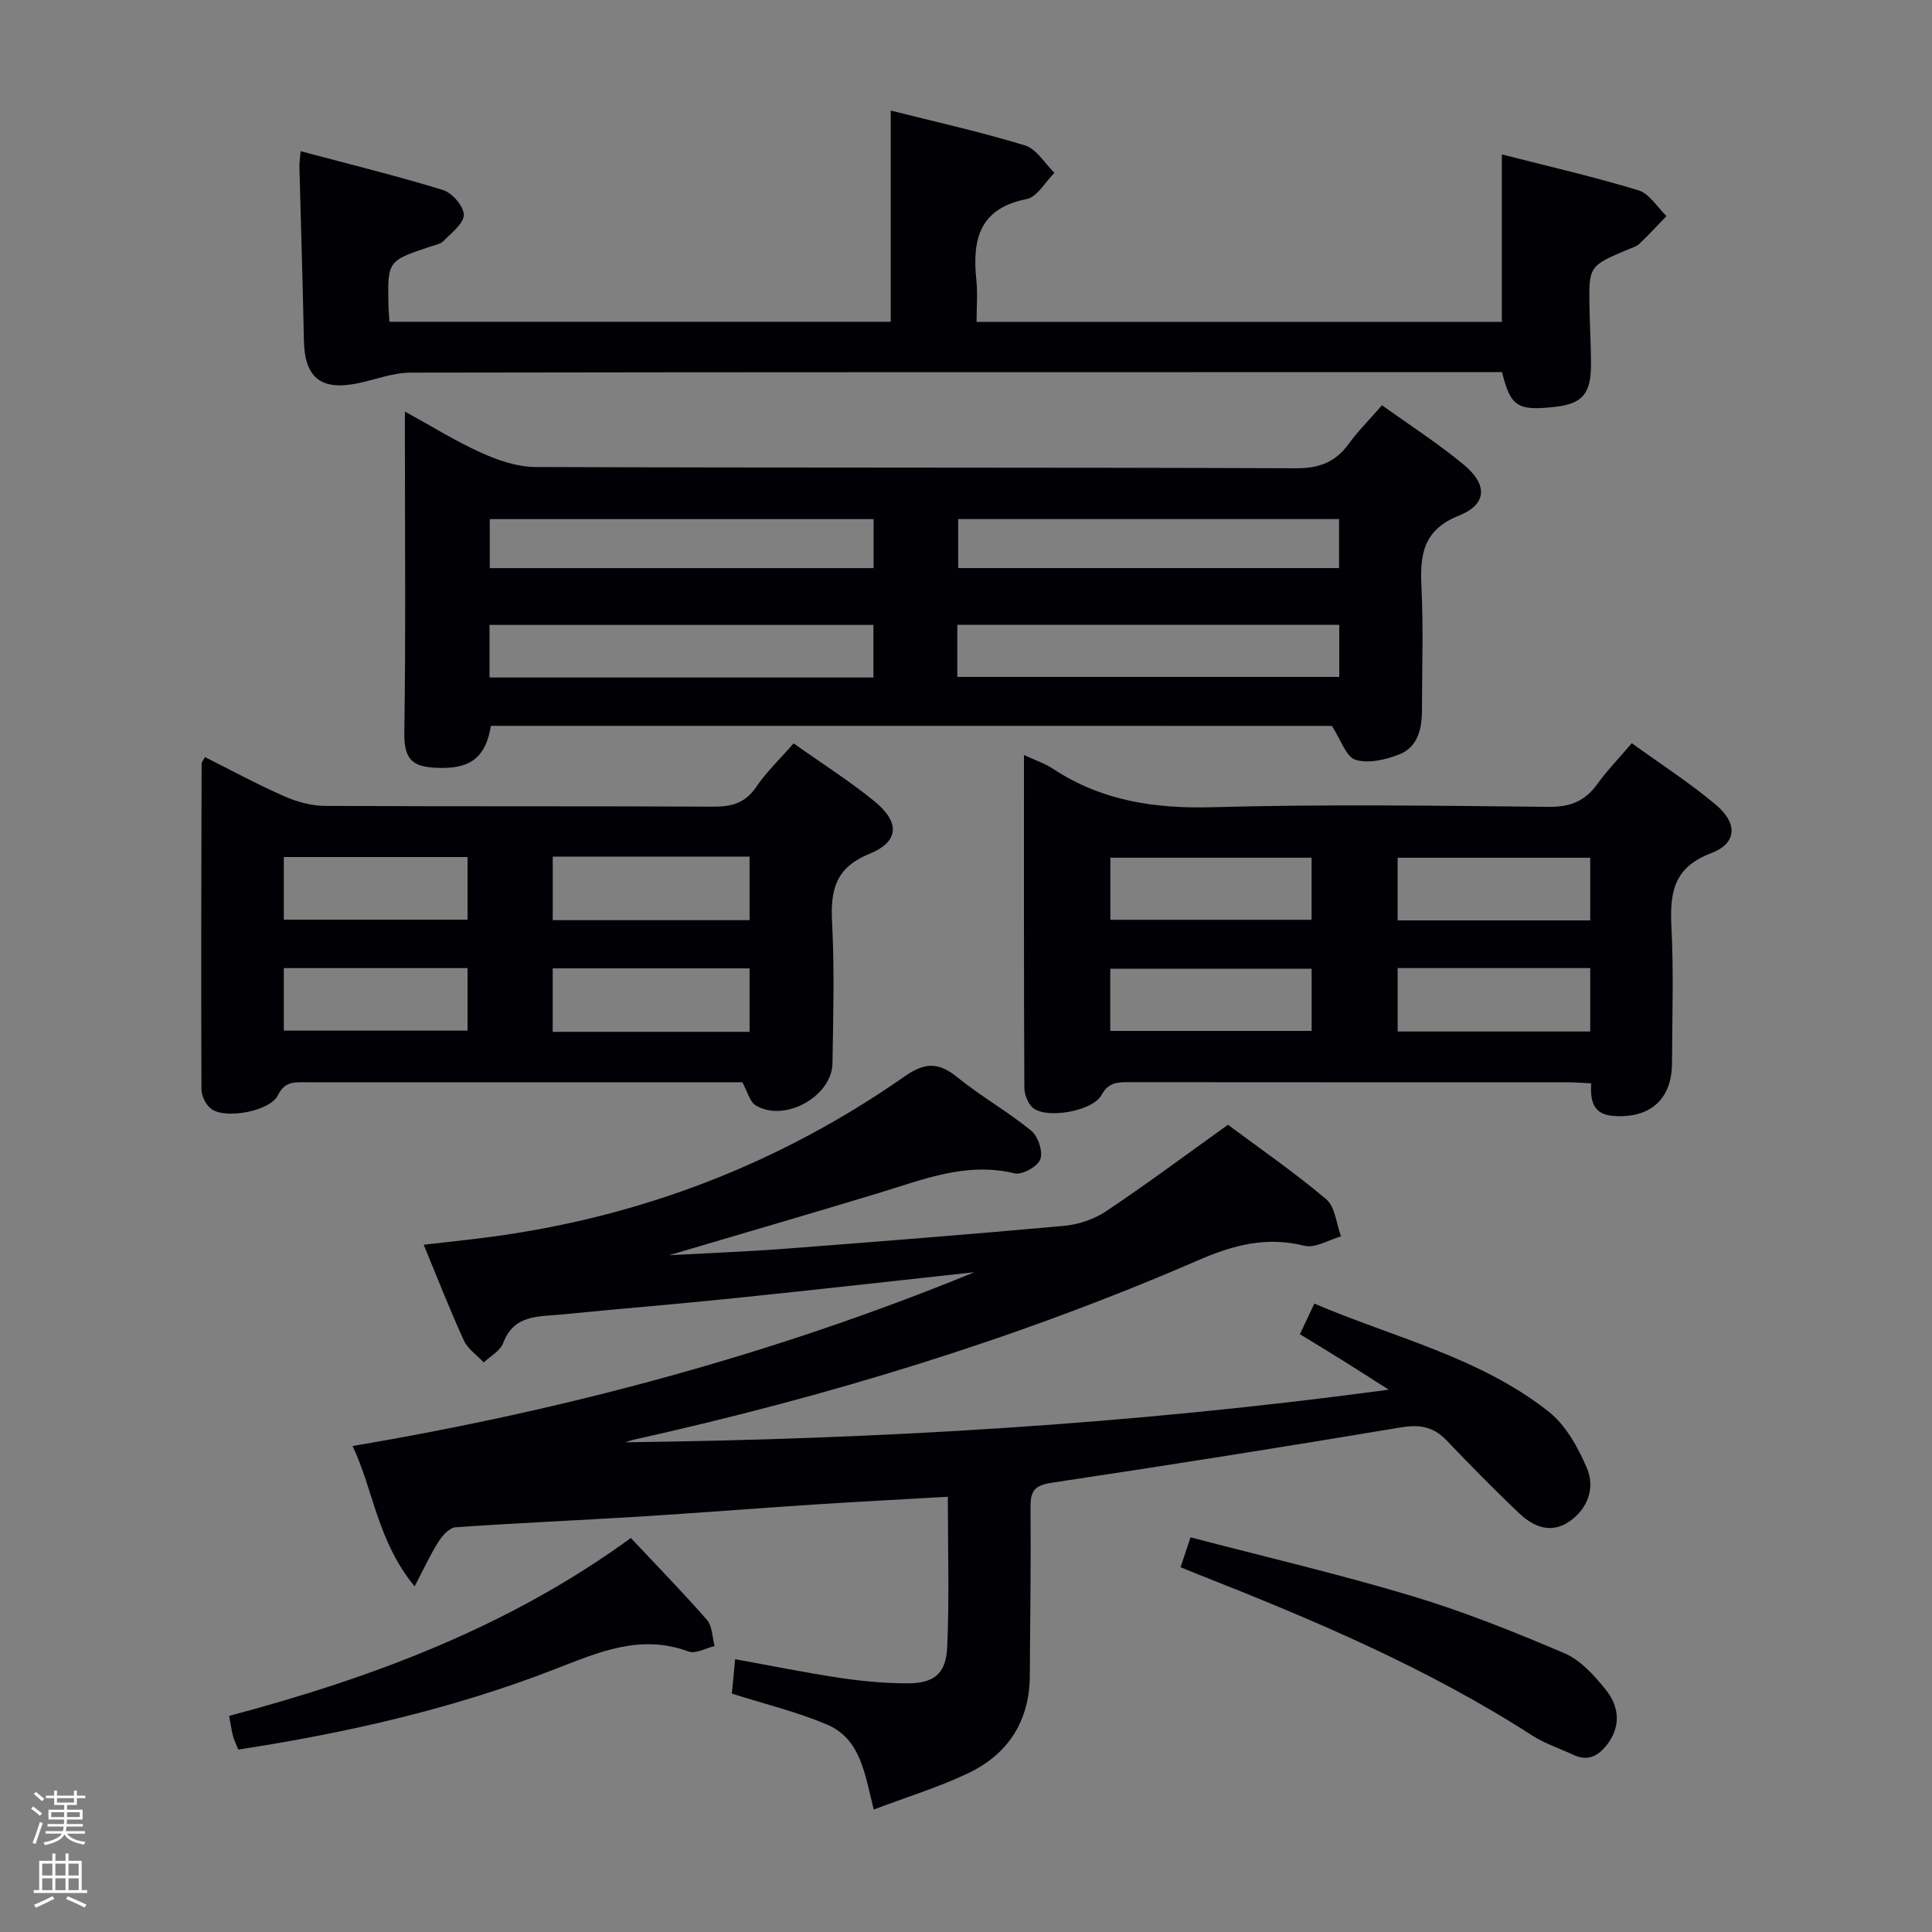 <svg enable-background="new 0 0 400 400" viewBox="0 0 400 400" xmlns="http://www.w3.org/2000/svg"><rect x="0" y="0" width="400" height="400" fill="#808080" stroke="none"/><path d="m6.44 374.46.42-.45c.65.47 1.27.95 1.85 1.44l-.45.49c-.65-.56-1.25-1.06-1.82-1.48m.93 7.33-.63-.26c.55-1.36 1.05-2.8 1.52-4.33.19.1.38.19.59.27-.46 1.29-.95 2.73-1.48 4.32m-.38-10.38.44-.42c.43.34 1.01.82 1.74 1.44l-.49.49c-.53-.51-1.09-1.01-1.69-1.51m2.5.35h1.72v-1.04h.59v1.04h3.52v-1.04h.59v1.04h1.75v.53h-1.75v1.42h-2.03v.97h3.22v2.03h-3.24c0 .35-.01.66-.03.93h3.32v.53h-3.37c-.03.27-.08.58-.15.94h3.96v.53h-3.71c.67.92 1.93 1.48 3.79 1.68-.13.24-.23.44-.29.59-2.13-.38-3.48-1.08-4.04-2.12-.43.97-1.77 1.72-4.03 2.23-.09-.19-.2-.37-.33-.55 2.1-.42 3.37-1.03 3.81-1.83h-3.36v-.53h3.58c.08-.29.13-.61.16-.94h-3.33v-.53h3.39c.02-.27.04-.58.04-.93h-3.23v-2.03h3.25v-.97h-2.07v-1.42h-1.73zm1.12 3.44v1h2.65c.01-.3.02-.44.01-.4v-.25-.35zm1.19-2h3.52v-.91h-3.52zm4.71 2h-2.63v.59c0 .15-.01.28-.01.4h2.64z" fill="#fcfbfa"/><path d="m13.56 383.74h.63v1.52h2.72v6.07h1.13v.6h-11.06v-.6h1.13v-6.07h2.73v-1.52h.63v1.52h2.1v-1.52zm-2.69 8.83.38.56c-1.24.63-2.53 1.25-3.85 1.85-.1-.21-.21-.42-.34-.63 1.36-.55 2.63-1.15 3.81-1.78m-2.13-4.27h2.1v-2.45h-2.1zm0 3.04h2.1v-2.46h-2.1zm2.72-3.04h2.1v-2.45h-2.1zm0 3.04h2.1v-2.46h-2.1zm6.07 3.6c-1.41-.71-2.7-1.3-3.86-1.78l.35-.56c1.45.62 2.75 1.19 3.88 1.72zm-1.25-9.09h-2.1v2.45h2.1zm-2.09 5.49h2.1v-2.46h-2.1z" fill="#fcfbfa"/><g fill="#010105"><path d="m129.43 298.61c52.48-.64 104.69-3.68 158.09-10.89-3.98-2.53-6.72-4.3-9.49-6.03-2.81-1.75-5.65-3.47-8.9-5.46.92-1.96 1.82-3.86 2.99-6.33 16.49 7.03 34.21 11.07 48.52 22.37 3.54 2.79 6.07 7.39 7.9 11.66 1.74 4.06.26 8.34-3.55 11.03-3.79 2.67-7.45 1.18-10.39-1.59-5.2-4.91-10.2-10.03-15.15-15.2-2.7-2.82-5.58-3.29-9.43-2.64-24.07 4.02-48.17 7.85-72.3 11.46-3.45.52-4.39 1.65-4.36 4.97.1 11.66-.08 23.33-.15 34.99-.06 9.46-4.55 16.31-12.91 20.25-6.09 2.87-12.59 4.87-19.4 7.44-1.85-7.21-2.61-14.62-9.74-17.62-6.21-2.61-12.84-4.22-19.64-6.38.2-2.04.41-4.3.69-7.12 7.33 1.33 14.41 2.77 21.55 3.85 4.59.69 9.25 1.12 13.89 1.15 5.68.04 8.21-1.89 8.46-7.52.45-10.1.13-20.24.13-31.11-9.16.53-18.22.99-27.28 1.58-12.27.8-24.53 1.78-36.81 2.54-12.61.78-25.24 1.31-37.85 2.2-1.26.09-2.71 1.71-3.51 2.98-1.67 2.62-2.97 5.48-4.95 9.24-7.7-9.34-8.49-19.83-12.84-29.05 44.43-7.49 87.33-19.02 128.74-35.98-16.62 1.8-33.23 3.68-49.86 5.39-11.9 1.23-23.83 2.19-35.73 3.37-4.65.46-9.76-.03-11.97 5.9-.6 1.61-2.63 2.7-4.01 4.02-1.41-1.5-3.31-2.77-4.13-4.55-2.89-6.31-5.41-12.78-8.32-19.82 4.88-.57 9.27-1.01 13.64-1.59 31.35-4.15 60.09-15.2 86-33.31 4.12-2.88 6.99-2.91 10.82.21 4.89 3.97 10.46 7.1 15.34 11.09 1.41 1.15 2.45 4.34 1.86 5.92-.55 1.49-3.77 3.28-5.32 2.9-10.03-2.43-18.97 1.3-28.15 4.08-14.11 4.28-28.27 8.4-43.39 12.87 8.63-.47 16.38-.76 24.1-1.35 19.23-1.47 38.45-2.98 57.66-4.73 2.99-.27 6.23-1.35 8.72-3.02 8.42-5.63 16.56-11.69 25.24-17.91 6.64 4.95 13.77 9.86 20.35 15.43 1.85 1.57 2.08 5.06 3.05 7.68-2.54.71-5.35 2.5-7.58 1.94-7.85-1.96-14.67-.17-21.91 2.97-37.74 16.39-76.96 28.29-117.09 37.22-.56.14-1.09.34-1.63.5z"/><path d="m101.64 150.28c-1.02 6.13-3.84 8.71-10.02 8.71-5.87 0-8-1.29-7.91-7.26.31-20.32.12-40.66.12-60.99 0-1.48 0-2.96 0-5.53 5.72 3.13 10.59 6.19 15.79 8.52 3.5 1.57 7.46 2.95 11.22 2.96 52.49.19 104.98.05 157.47.26 4.84.02 8.17-1.26 10.94-5.07 1.93-2.66 4.3-5.01 6.88-7.98 5.84 4.2 11.7 7.96 17.01 12.38 4.88 4.06 4.72 8.16-1.02 10.44-7.54 3-8.15 8.15-7.82 14.9.42 8.48.1 16.99.1 25.49 0 3.88-.9 7.61-4.76 9.11-2.8 1.08-6.36 1.92-9.01 1.08-1.96-.62-3-4.13-4.87-7.01-57.3-.01-115.73-.01-174.12-.01zm79.19-20.9c-26.87 0-53.2 0-79.48 0v10.89h79.48c0-3.77 0-7.21 0-10.89zm17.37 10.77h79.08c0-3.88 0-7.31 0-10.78-26.53 0-52.74 0-79.08 0zm-17.33-32.67c-26.86 0-53.22 0-79.47 0v10.14h79.47c0-3.53 0-6.68 0-10.14zm96.37-.01c-26.54 0-52.73 0-78.86 0v10.14h78.86c0-3.65 0-6.9 0-10.14z"/><path d="m329.43 224.29c-1.96-.09-3.43-.21-4.89-.21-30.31-.01-60.62 0-90.93-.03-2.37 0-4.14.09-5.57 2.68-1.83 3.33-11.22 4.97-14.12 2.69-1.08-.85-1.83-2.79-1.84-4.23-.11-22.64-.08-45.28-.08-68.87 2.35 1.09 4.32 1.73 6 2.84 10.12 6.69 21.16 8.3 33.18 7.96 23.13-.64 46.29-.31 69.44-.07 4.45.05 7.53-1.16 10.08-4.71 2.03-2.82 4.48-5.34 7.14-8.47 5.87 4.25 11.89 8.12 17.33 12.68 4.67 3.91 4.49 8.05-.92 10.1-7.95 3-8.55 8.44-8.19 15.52.47 9.3.14 18.65.11 27.97-.03 7.53-4.62 11.48-12.18 10.9-4.31-.34-4.73-3.31-4.56-6.75zm-57.88-46.71c-14.32 0-28.01 0-41.66 0v12.85h41.66c0-4.48 0-8.56 0-12.85zm.01 22.99c-14.31 0-28 0-41.69 0v12.87h41.69c0-4.47 0-8.55 0-12.87zm17.8-10.01h39.88c0-4.41 0-8.63 0-12.97-13.51 0-26.7 0-39.88 0zm.01 9.87v13.13h39.87c0-4.43 0-8.65 0-13.13-13.4 0-26.47 0-39.87 0z"/><path d="m164.31 153.91c5.92 4.2 11.56 7.77 16.7 11.96 5.34 4.35 5.21 8.37-1.01 10.91-7.18 2.93-8.07 7.66-7.72 14.35.5 9.63.23 19.32.08 28.97-.11 6.92-9.93 12.37-15.89 8.76-1.27-.77-1.73-2.9-2.77-4.79-4.32 0-8.96 0-13.6 0-25.65 0-51.3 0-76.95 0-2.3 0-4.2-.17-5.62 2.7-1.62 3.28-10.69 4.96-13.7 2.89-1.14-.79-2.12-2.7-2.12-4.11-.1-22.48-.03-44.97.03-67.45 0-.29.28-.57.69-1.35 5.42 2.71 10.77 5.62 16.33 8.07 2.63 1.16 5.65 2.02 8.49 2.03 26.82.15 53.63.02 80.45.16 3.8.02 6.59-.74 8.85-4.06 2.11-3.12 4.91-5.78 7.76-9.04zm-49.87 23.44v13.16h40.75c0-4.55 0-8.77 0-13.16-13.69 0-26.98 0-40.75 0zm40.75 36.28c0-4.66 0-8.88 0-13.14-13.81 0-27.23 0-40.76 0v13.14zm-58.39-36.19c-12.87 0-25.28 0-38.04 0v12.97h38.04c0-4.39 0-8.37 0-12.97zm0 23c-12.91 0-25.32 0-38.04 0v12.94h38.04c0-4.42 0-8.41 0-12.94z"/><path d="m62.24 31.3c10.1 2.7 19.87 5.09 29.47 8.04 1.89.58 4.3 3.35 4.31 5.12.01 1.82-2.54 3.73-4.17 5.42-.63.66-1.78.85-2.72 1.16-8.9 2.97-8.9 2.96-8.7 12.29.02.98.12 1.96.21 3.29h103.78c0-14.46 0-28.83 0-43.73 9.27 2.34 18.65 4.42 27.8 7.22 2.39.73 4.08 3.72 6.09 5.68-1.91 1.88-3.57 5-5.77 5.43-9.8 1.93-11.26 8.39-10.4 16.71.29 2.77.05 5.6.05 8.72h108.75c0-11.3 0-22.65 0-34.68 9.23 2.36 18.84 4.57 28.26 7.42 2.28.69 3.91 3.5 5.84 5.34-1.88 1.94-3.72 3.93-5.67 5.79-.57.54-1.46.76-2.22 1.09-8.21 3.46-8.22 3.46-8.06 12.18.07 3.83.3 7.65.31 11.48.02 6.26-1.74 8.32-7.42 8.96-7.76.88-9.23-.01-11-7.18-1.58 0-3.34 0-5.1 0-73.63 0-147.25-.03-220.88.1-3.69.01-7.36 1.48-11.05 2.23-7.56 1.53-10.89-1.25-11.03-8.9-.23-11.97-.63-23.93-.93-35.9-.03-.78.11-1.58.25-3.28z"/><path d="m49.34 362.23c-.51-1.27-.9-2.01-1.1-2.8-.32-1.27-.5-2.57-.8-4.17 29.59-7.87 57.92-18.43 83.17-36.83 5.41 5.76 10.75 11.22 15.76 16.96 1.12 1.29 1.09 3.58 1.58 5.41-1.81.42-3.92 1.66-5.38 1.13-9.94-3.68-18.53.09-27.6 3.62-21.03 8.18-42.97 13.2-65.63 16.68z"/><path d="m244.42 324.48c.71-2.14 1.27-3.81 2.07-6.19 15.52 4.06 30.84 7.64 45.88 12.16 10.74 3.23 21.23 7.44 31.56 11.85 3.31 1.41 6.13 4.57 8.49 7.49 2.65 3.27 3.29 7.27.57 11.06-1.79 2.5-4.03 3.99-7.25 2.47-2.85-1.34-5.92-2.33-8.54-4.02-21.63-13.93-45.16-23.9-68.98-33.28-1.08-.43-2.15-.87-3.8-1.54z"/></g></svg>